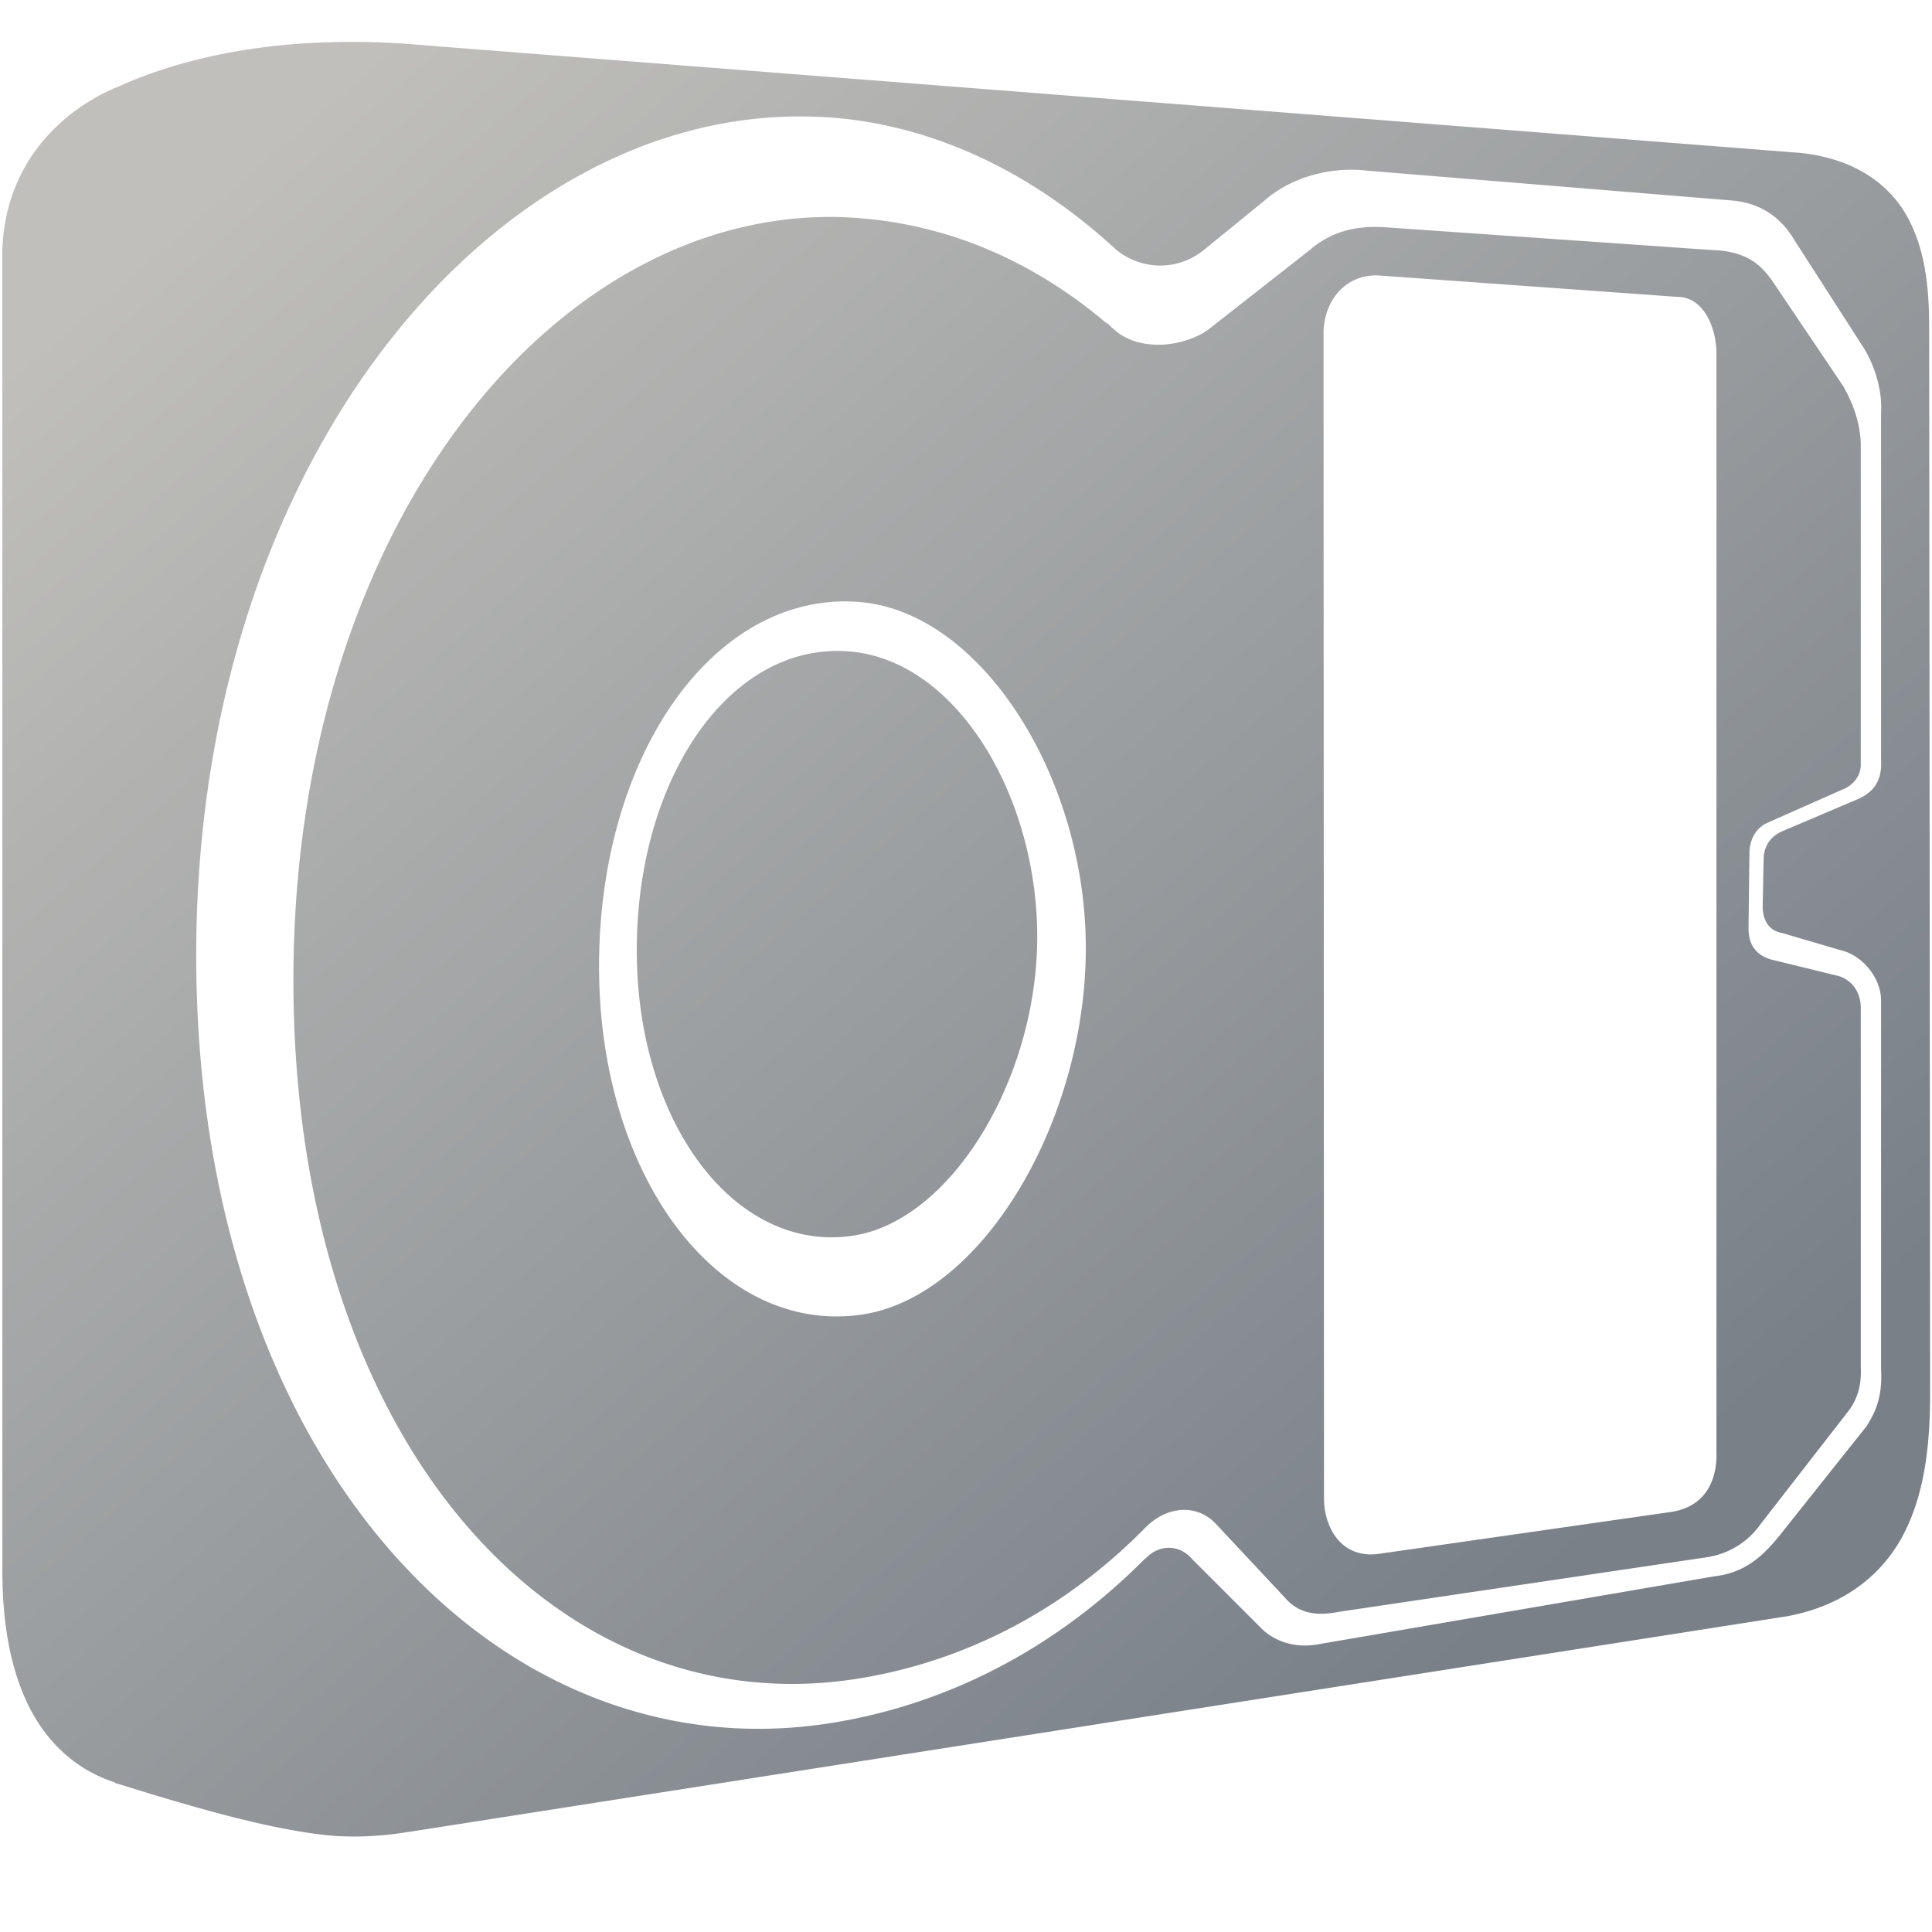 <?xml version="1.0" encoding="UTF-8" standalone="no"?>
<!-- Created with Inkscape (http://www.inkscape.org/) -->

<svg
   xmlns:dc="http://purl.org/dc/elements/1.1/"
   xmlns:cc="http://creativecommons.org/ns#"
   xmlns:rdf="http://www.w3.org/1999/02/22-rdf-syntax-ns#"
   xmlns:svg="http://www.w3.org/2000/svg"
   xmlns="http://www.w3.org/2000/svg"
   xmlns:xlink="http://www.w3.org/1999/xlink"
   xmlns:sodipodi="http://sodipodi.sourceforge.net/DTD/sodipodi-0.dtd"
   xmlns:inkscape="http://www.inkscape.org/namespaces/inkscape"
   width="128"
   height="128"
   id="svg2"
   sodipodi:version="0.32"
   inkscape:version="0.48.3.1 r9886"
   version="1.0"
   sodipodi:docname="drive-harddisk-system-symbolic.svg"
   inkscape:output_extension="org.inkscape.output.svg.inkscape">
  <defs
     id="defs4">
    <linearGradient
       id="linearGradient8702">
      <stop
         id="stop8704"
         offset="0"
         style="stop-color:#c0bfbb;stop-opacity:1;" />
      <stop
         id="stop8706"
         offset="1"
         style="stop-color:#798088;stop-opacity:1;" />
    </linearGradient>
    <linearGradient
       inkscape:collect="always"
       xlink:href="#linearGradient8702"
       id="linearGradient4228"
       x1="16.547"
       y1="10.225"
       x2="100.179"
       y2="106.878"
       gradientUnits="userSpaceOnUse" />
  </defs>
  <sodipodi:namedview
     id="base"
     pagecolor="#ffffff"
     bordercolor="#666666"
     borderopacity="1.0"
     inkscape:pageopacity="0.0"
     inkscape:pageshadow="2"
     inkscape:zoom="1.7692308"
     inkscape:cx="106.47415"
     inkscape:cy="72.806915"
     inkscape:document-units="px"
     inkscape:current-layer="layer1"
     showgrid="false"
     inkscape:showpageshadow="false"
     inkscape:window-width="1024"
     inkscape:window-height="713"
     inkscape:window-x="0"
     inkscape:window-y="0"
     showguides="true"
     inkscape:guide-bbox="true"
     inkscape:window-maximized="0" />
  <g
     inkscape:label="Capa 1"
     inkscape:groupmode="layer"
     id="layer1">
    <path
       style="fill:url(#linearGradient4228);fill-rule:evenodd;stroke:none;display:inline"
       d="M 24.125 2.781 C 23.204 2.767 22.294 2.78 21.406 2.812 C 16.093 3.007 11.457 4.087 7.75 5.781 C 7.741 5.785 7.727 5.777 7.719 5.781 C 3.391 7.638 0.297 11.442 0.156 16.594 A 1.338 1.338 0 0 0 0.156 16.625 L 0.156 103.875 C 0.137 107.376 0.649 110.426 1.844 112.906 C 3.039 115.387 5.007 117.259 7.625 118.094 A 1.338 1.338 0 0 0 7.625 118.125 C 12.364 119.595 17.793 121.24 22.031 121.625 A 1.338 1.338 0 0 0 22.062 121.625 C 23.626 121.741 25.348 121.66 27.219 121.344 L 27.25 121.344 L 118.125 107.125 A 1.338 1.338 0 0 0 118.156 107.125 C 122.042 106.476 124.661 104.41 126.094 101.688 C 127.527 98.965 127.875 95.675 127.875 92.312 L 127.812 21.719 C 127.809 19.308 127.618 16.693 126.406 14.438 C 125.194 12.182 122.817 10.482 119.219 10.125 L 26.938 2.906 C 25.978 2.837 25.046 2.795 24.125 2.781 z M 53.375 7.719 C 54.045 7.729 54.703 7.753 55.375 7.812 C 62.096 8.407 68.492 11.497 73.969 16.562 C 75.741 17.968 78.073 17.898 79.719 16.594 L 83.75 13.312 C 85.484 11.768 88.116 11.005 90.625 11.312 L 114.719 13.281 C 116.557 13.435 117.923 14.318 118.844 15.844 L 123.344 22.844 C 124.075 23.928 124.721 25.66 124.625 27.312 L 124.625 50.344 C 124.718 51.853 123.997 52.561 123.031 52.969 L 118.25 55 C 117.305 55.366 116.858 56.019 116.844 56.969 L 116.781 60.062 C 116.785 60.795 117.071 61.636 118.062 61.812 L 122 62.969 C 123.318 63.275 124.637 64.736 124.625 66.312 L 124.625 90.688 C 124.709 92.272 124.416 93.336 123.656 94.5 L 117.938 101.688 C 116.781 103.129 115.577 104.214 113.562 104.438 L 87.156 108.969 C 85.578 109.199 84.322 108.626 83.594 107.906 L 79 103.312 C 78.116 102.27 76.752 102.321 75.875 103.281 L 75.875 103.25 C 70.097 109.08 63.011 112.843 55.25 114.125 C 33.112 117.781 13 96.916 13 63.281 C 13 30.581 32.591 7.407 53.375 7.719 z M 55.281 14.375 C 36.415 14.167 19.438 35.184 19.438 64.938 C 19.438 95.541 36.857 114.514 57 111.188 C 64.119 110.012 70.626 106.566 75.906 101.188 C 77.283 99.806 79.281 99.568 80.594 101 L 85.094 105.812 C 86.073 106.969 87.323 107.064 88.75 106.781 L 113.188 103.156 C 114.713 102.883 115.88 102.054 116.625 101 L 122.5 93.438 C 123.047 92.679 123.343 91.814 123.281 90.531 L 123.281 66.781 C 123.281 65.758 122.721 64.926 121.781 64.656 L 117.312 63.562 C 116.253 63.238 115.844 62.5 115.844 61.5 L 115.906 56.438 C 115.947 55.567 116.354 54.832 117.125 54.5 L 122.062 52.312 C 122.772 52.047 123.305 51.38 123.281 50.625 L 123.281 29.375 C 123.225 27.968 122.776 26.751 122.125 25.594 L 117.344 18.5 C 116.605 17.499 115.67 16.629 113.375 16.562 L 91.844 15.062 C 89.714 14.91 88.126 15.4 86.781 16.562 L 80 21.875 C 78.594 22.859 75.891 23.352 74.094 22.062 C 74.041 22.025 73.988 21.978 73.938 21.938 C 73.865 21.873 73.792 21.814 73.719 21.75 C 73.601 21.639 73.481 21.536 73.375 21.406 L 73.375 21.469 C 68.635 17.43 63.118 14.971 57.125 14.469 C 56.513 14.417 55.89 14.382 55.281 14.375 z M 91.344 18.25 L 111.406 19.688 C 112.995 19.893 113.741 21.879 113.719 23.5 L 113.719 96.094 C 113.802 98.059 112.997 99.88 110.594 100.188 L 91.406 102.938 C 88.833 103.324 87.719 101.146 87.719 99.281 L 87.688 22.094 C 87.694 19.846 89.22 18.145 91.344 18.25 z M 55.906 39.844 C 56.2 39.841 56.515 39.855 56.812 39.875 C 64.924 40.417 71.938 51.406 71.938 62.812 C 71.938 74.296 65.062 85.93 57.094 87.094 C 47.605 88.479 39.688 77.966 39.688 64.031 C 39.688 50.458 46.81 39.92 55.906 39.844 z M 55.469 43.125 C 55.222 43.125 54.987 43.138 54.75 43.156 C 47.642 43.694 42.188 52.2 42.188 62.969 C 42.188 74.393 48.69 83.011 56.469 81.875 C 63.001 80.921 68.719 71.477 68.719 62.062 C 68.719 52.711 63.359 43.697 56.219 43.156 C 55.975 43.138 55.716 43.125 55.469 43.125 z "
       id="path8898" />
  </g>
</svg>
